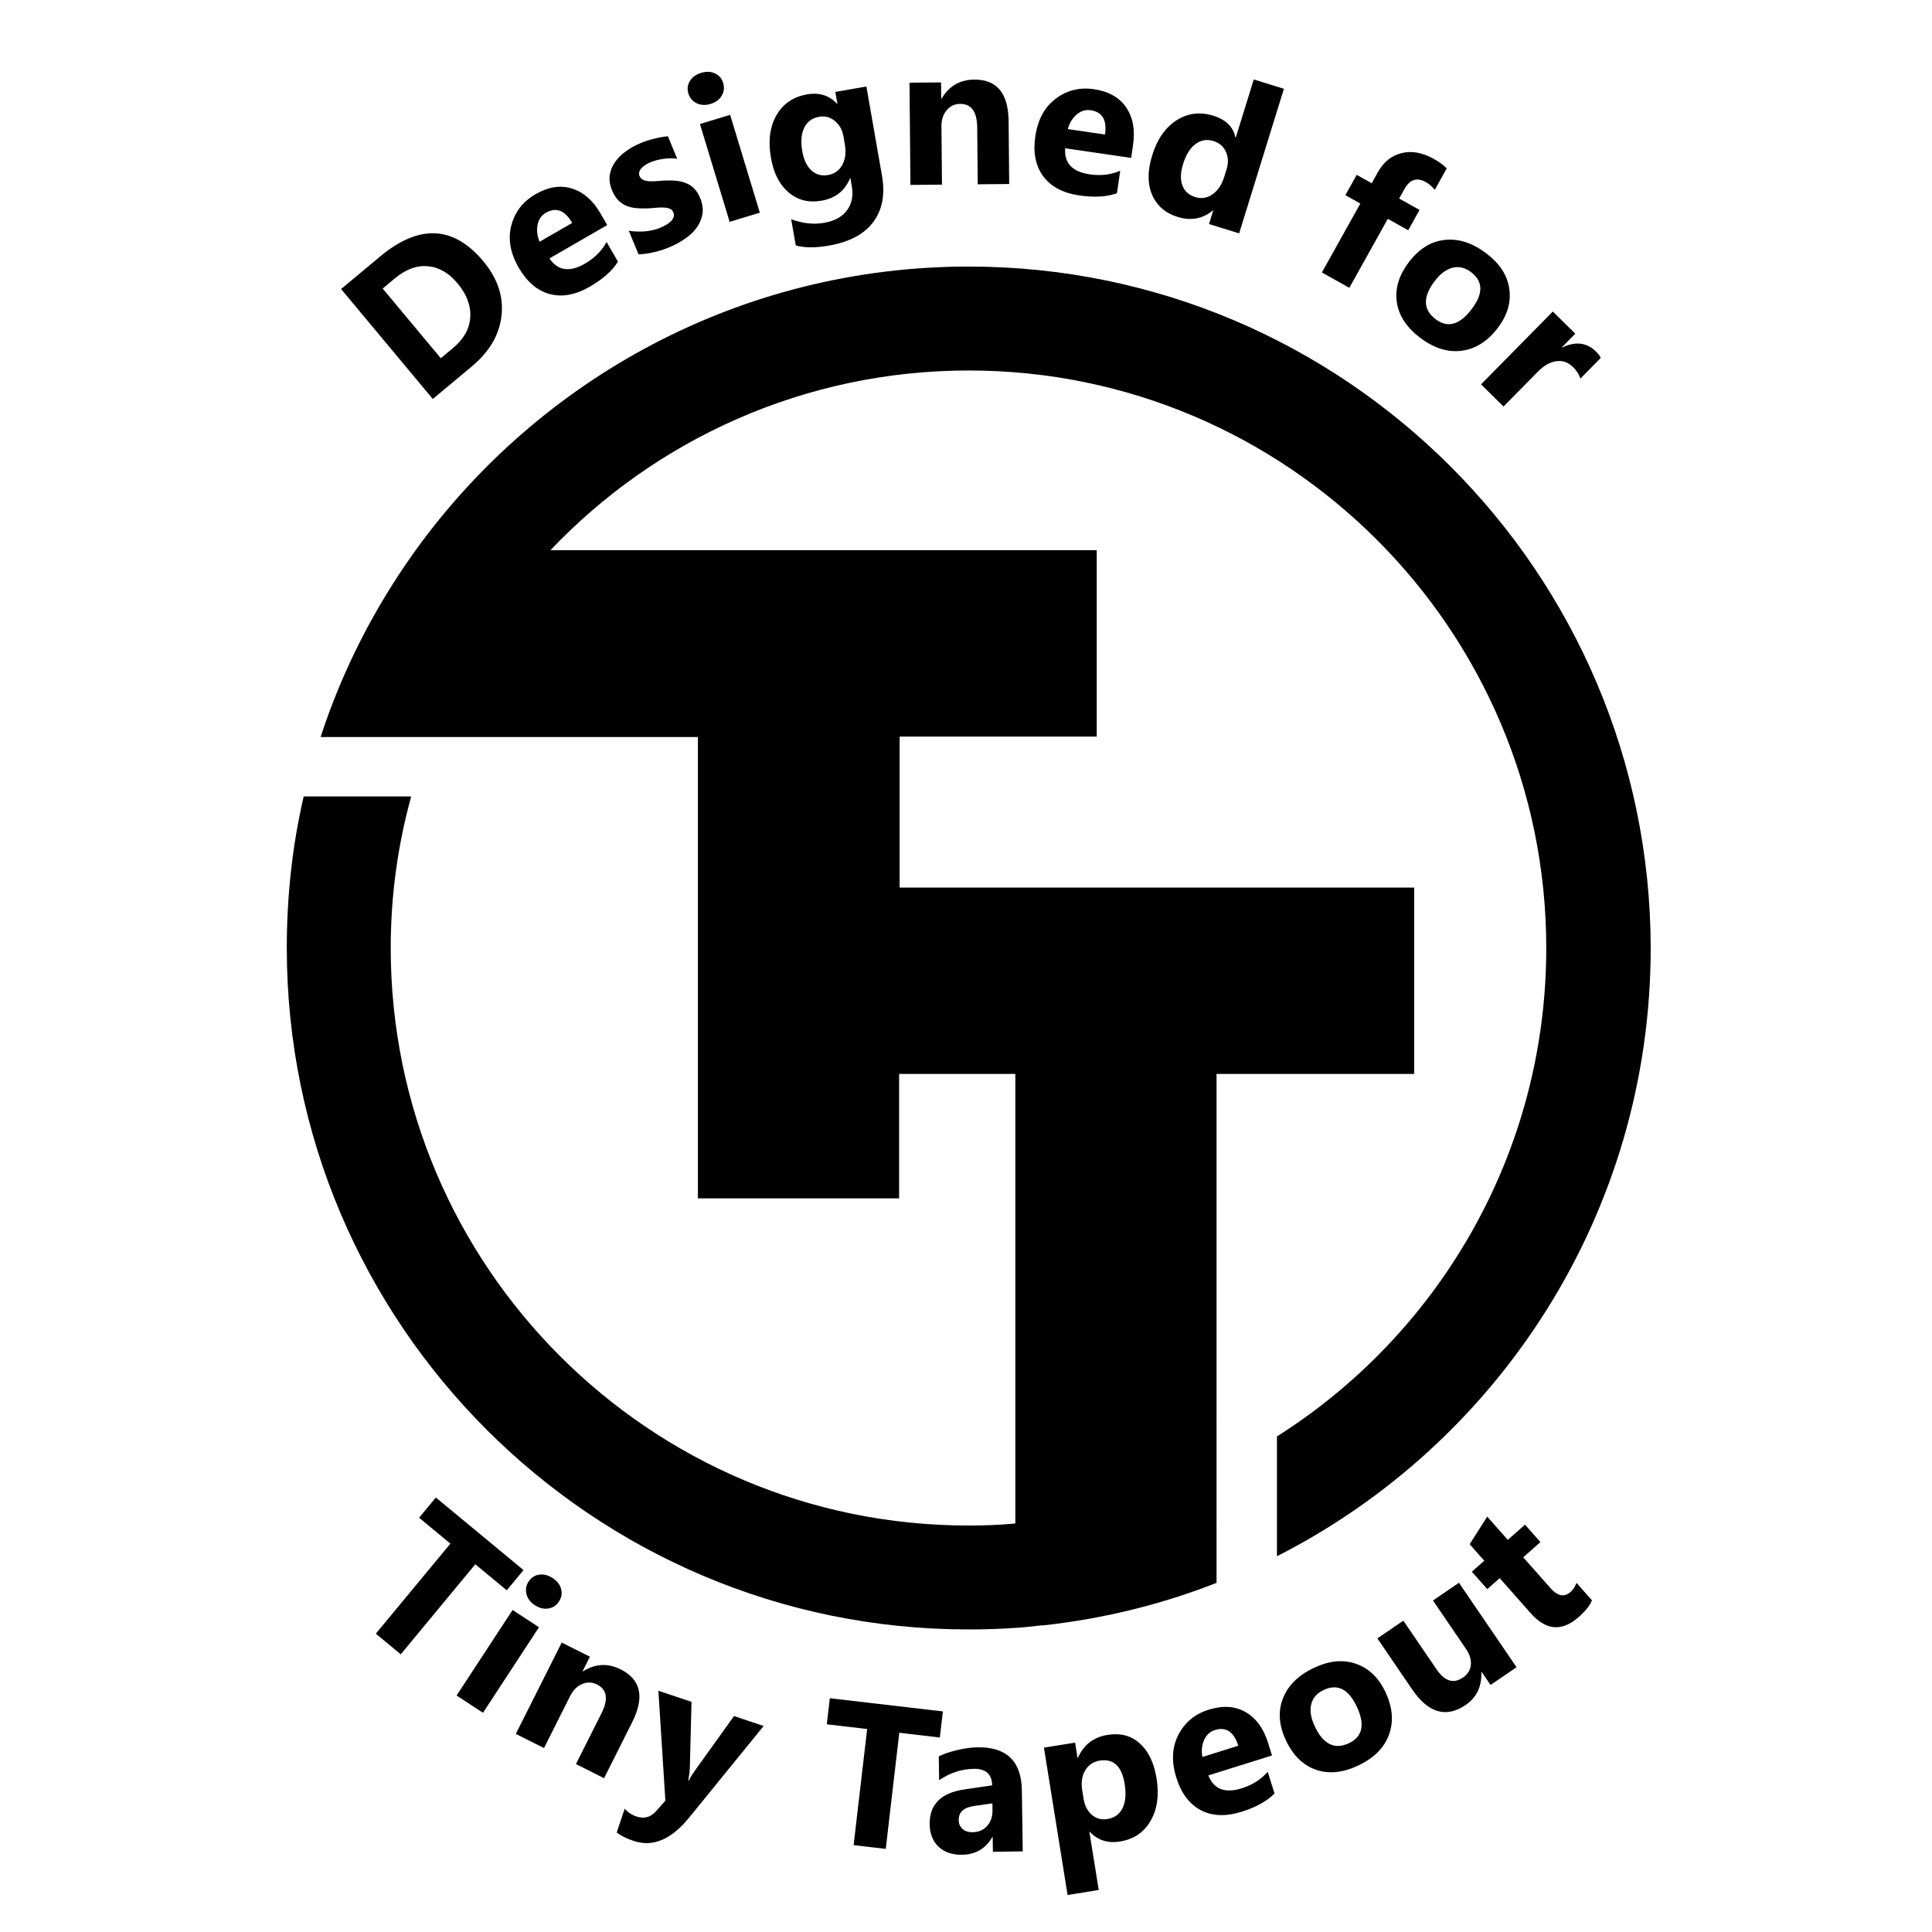 <?xml version="1.0" encoding="UTF-8" standalone="no"?>
<!-- Created with Inkscape (http://www.inkscape.org/) -->

<svg
   width="100mm"
   height="100mm"
   viewBox="0 0 100 100"
   version="1.1"
   id="svg1"
   xml:space="preserve"
   inkscape:version="1.3.1 (91b66b0783, 2023-11-16)"
   sodipodi:docname="designed-for-tt.svg"
   xmlns:inkscape="http://www.inkscape.org/namespaces/inkscape"
   xmlns:sodipodi="http://sodipodi.sourceforge.net/DTD/sodipodi-0.dtd"
   xmlns="http://www.w3.org/2000/svg"
   xmlns:svg="http://www.w3.org/2000/svg"><sodipodi:namedview
     id="namedview1"
     pagecolor="#ffffff"
     bordercolor="#666666"
     borderopacity="1.0"
     inkscape:showpageshadow="2"
     inkscape:pageopacity="0.0"
     inkscape:pagecheckerboard="0"
     inkscape:deskcolor="#d1d1d1"
     inkscape:document-units="mm"
     inkscape:zoom="1.375477"
     inkscape:cx="178.12003"
     inkscape:cy="247.55049"
     inkscape:window-width="2560"
     inkscape:window-height="1369"
     inkscape:window-x="-8"
     inkscape:window-y="-8"
     inkscape:window-maximized="1"
     inkscape:current-layer="layer1" /><defs
     id="defs1" /><g
     inkscape:label="Layer 1"
     inkscape:groupmode="layer"
     id="layer1"
     transform="translate(-57.968,-101.633)"><g
       id="g1"
       transform="matrix(0.265,0,0,0.265,17.745,89.884)">
	<path
   d="m 341,96.4 c -44.5,0 -83.9,21.9 -108.1,55.5 -7.9,11 -14.2,23.2 -18.5,36.4 h 21.6 52.1 v 90.1 h 39.3 v -24.3 h 22.7 v 87.8 c -3,0.3 -6.1,0.4 -9.2,0.4 -62.2,0 -112.8,-50.6 -112.8,-112.8 0,-10.3 1.4,-20.2 4,-29.6 h -21 c -2.2,9.5 -3.3,19.4 -3.3,29.6 0,73.4 59.7,133.1 133.1,133.1 3.1,0 6.1,-0.1 9.2,-0.3 1.7,-0.1 3.4,-0.3 5.1,-0.5 0.1,0 0.3,0 0.4,0 11.8,-1.3 23.1,-4.1 33.8,-8.3 v 0 c 0,0 0,0 0,0 V 254.1 H 428 V 217.7 H 327.5 V 188.2 H 366 V 151.8 H 259.3 c 20.5,-21.6 49.6,-35.1 81.7,-35.1 62.2,0 112.8,50.6 112.8,112.8 0,40.1 -21,75.4 -52.6,95.4 v 23.4 c 43.3,-22 73,-67 73,-118.8 C 474.1,156.1 414.4,96.4 341,96.4 Z"
   id="path1" />
</g><path
       style="-inkscape-font-specification:'Segoe UI Bold';stroke-width:0.265"
       d="m 84.198,183.947 -1.628,-1.348 -3.859,4.661 -1.29,-1.068 3.859,-4.661 -1.62,-1.341 0.867,-1.047 4.538,3.757 z m 1.452,0.77 q -0.346,-0.226 -0.433,-0.574 -0.085,-0.352 0.111,-0.65 0.201,-0.307 0.549,-0.357 0.348,-0.05 0.694,0.176 0.35,0.229 0.439,0.565 0.093,0.339 -0.108,0.646 -0.204,0.311 -0.554,0.366 -0.346,0.057 -0.697,-0.172 z m -2.682,5.569 -1.366,-0.894 2.898,-4.427 1.366,0.894 z m 6.267,3.386 -1.455,-0.731 1.32,-2.627 q 0.552,-1.099 -0.233,-1.493 -0.379,-0.19 -0.77,-0.022 -0.391,0.168 -0.616,0.616 l -1.355,2.697 -1.459,-0.733 2.376,-4.728 1.459,0.733 -0.376,0.748 0.018,0.009 q 0.956,-0.601 1.953,-0.1 1.57,0.789 0.591,2.737 z m 8.26,-2.703 -3.853,4.738 q -1.389,1.709 -2.869,1.214 -0.564,-0.189 -0.884,-0.437 l 0.413,-1.235 q 0.248,0.285 0.611,0.406 0.598,0.2 1.022,-0.285 l 0.473,-0.534 -0.362,-5.691 1.715,0.574 -0.086,3.366 q -0.007,0.314 -0.087,0.717 l 0.02,0.007 q 0.139,-0.269 0.383,-0.607 l 1.971,-2.746 z m 9.119,0.596 -2.099,-0.245 -0.701,6.011 -1.663,-0.194 0.701,-6.011 -2.089,-0.244 0.157,-1.35 5.851,0.683 z m 4.291,5.894 -1.545,0.023 -0.011,-0.76 -0.021,3.1e-4 q -0.519,0.897 -1.563,0.912 -0.77,0.011 -1.221,-0.416 -0.446,-0.433 -0.456,-1.161 -0.023,-1.54 1.798,-1.804 l 1.434,-0.212 q -0.013,-0.868 -0.953,-0.854 -0.946,0.014 -1.79,0.59 l -0.018,-1.23 q 0.338,-0.181 0.925,-0.324 0.592,-0.143 1.078,-0.15 2.263,-0.034 2.297,2.225 z m -1.566,-2.127 -0.005,-0.357 -0.959,0.138 q -0.794,0.115 -0.785,0.73 0.004,0.279 0.198,0.457 0.199,0.173 0.53,0.168 0.46,-0.007 0.745,-0.326 0.285,-0.325 0.277,-0.81 z m 5.036,1.114 -0.02,0.003 0.483,3.01 -1.612,0.259 -1.224,-7.628 1.612,-0.259 0.126,0.786 0.02,-0.003 q 0.45,-1.009 1.532,-1.183 1.015,-0.163 1.679,0.448 0.668,0.605 0.86,1.804 0.21,1.306 -0.311,2.201 -0.516,0.894 -1.587,1.066 -0.944,0.152 -1.557,-0.504 z m -0.39,-2.136 0.067,0.418 q 0.087,0.541 0.427,0.837 0.341,0.296 0.805,0.221 0.551,-0.088 0.784,-0.56 0.237,-0.478 0.112,-1.258 -0.221,-1.378 -1.293,-1.206 -0.495,0.079 -0.751,0.508 -0.251,0.422 -0.152,1.04 z m 9.822,-1.814 -3.294,1.033 q 0.424,1.075 1.73,0.665 0.833,-0.261 1.341,-0.854 l 0.353,1.124 q -0.583,0.594 -1.702,0.945 -1.223,0.383 -2.11,-0.08 -0.889,-0.469 -1.269,-1.682 -0.394,-1.257 0.105,-2.221 0.499,-0.964 1.564,-1.298 1.105,-0.346 1.912,0.121 0.812,0.466 1.165,1.59 z m -1.745,-0.504 q -0.34,-1.085 -1.218,-0.81 -0.375,0.118 -0.553,0.515 -0.174,0.396 -0.088,0.878 z m 6.232,1.013 q -1.193,0.573 -2.197,0.235 -1.002,-0.344 -1.552,-1.49 -0.568,-1.183 -0.18,-2.189 0.386,-1.011 1.593,-1.59 1.188,-0.57 2.185,-0.224 0.995,0.342 1.523,1.441 0.57,1.188 0.202,2.213 -0.363,1.023 -1.574,1.604 z m -1.823,-3.894 q -0.522,0.25 -0.638,0.748 -0.117,0.497 0.199,1.154 0.66,1.374 1.768,0.842 1.058,-0.508 0.38,-1.919 -0.642,-1.337 -1.709,-0.825 z m 9.993,-1.182 -1.345,0.917 -0.454,-0.666 -0.021,0.015 q 0.028,1.113 -0.809,1.684 -1.52,1.036 -2.775,-0.804 l -1.799,-2.639 1.345,-0.917 1.718,2.519 q 0.632,0.926 1.366,0.426 0.363,-0.247 0.409,-0.648 0.043,-0.405 -0.254,-0.84 l -1.706,-2.502 1.345,-0.917 z m 3.904,-3.463 q -0.144,0.383 -0.69,0.866 -1.293,1.144 -2.481,-0.199 l -1.606,-1.815 -0.642,0.568 -0.798,-0.902 0.642,-0.568 -0.757,-0.855 0.911,-1.427 1.065,1.204 0.89,-0.788 0.798,0.902 -0.89,0.788 1.418,1.602 q 0.548,0.619 1.039,0.184 0.194,-0.171 0.299,-0.465 z"
       id="text2"
       aria-label="Tiny Tapeout" /><path
       style="-inkscape-font-specification:'Segoe UI Bold';stroke-width:0.265"
       d="m 80.369,122.284 -4.746,-5.691 2.016,-1.681 q 3.032,-2.529 5.346,0.245 1.109,1.329 0.941,2.815 -0.163,1.482 -1.541,2.631 z m -2.594,-5.716 3.009,3.607 0.635,-0.53 q 0.833,-0.695 0.889,-1.589 0.059,-0.897 -0.659,-1.758 -0.679,-0.814 -1.538,-0.884 -0.859,-0.078 -1.708,0.631 z m 11.623,-3.285 -2.99,1.726 q 0.648,0.957 1.834,0.272 0.756,-0.437 1.122,-1.125 l 0.589,1.02 q -0.439,0.707 -1.455,1.294 -1.11,0.641 -2.077,0.382 -0.97,-0.264 -1.605,-1.365 -0.659,-1.141 -0.381,-2.19 0.277,-1.049 1.244,-1.607 1.002,-0.579 1.892,-0.299 0.894,0.277 1.483,1.298 z m -1.813,-0.111 q -0.568,-0.985 -1.365,-0.525 -0.34,0.196 -0.428,0.623 -0.083,0.424 0.106,0.876 z m 3.434,1.627 -0.505,-1.223 q 0.465,0.07 0.878,0.028 0.418,-0.044 0.747,-0.18 0.401,-0.166 0.585,-0.37 0.189,-0.207 0.096,-0.431 -0.059,-0.143 -0.204,-0.195 -0.145,-0.052 -0.341,-0.055 -0.192,-0.005 -0.411,0.019 -0.219,0.024 -0.431,0.027 -0.337,0.011 -0.613,-0.021 -0.273,-0.038 -0.495,-0.142 -0.217,-0.106 -0.389,-0.292 -0.167,-0.188 -0.292,-0.489 -0.17,-0.411 -0.115,-0.78 0.059,-0.371 0.278,-0.68 0.222,-0.315 0.568,-0.559 0.349,-0.251 0.765,-0.422 0.325,-0.134 0.681,-0.22 0.354,-0.09 0.718,-0.129 l 0.482,1.165 q -0.356,-0.049 -0.719,0.006 -0.36,0.048 -0.675,0.179 -0.148,0.061 -0.27,0.145 -0.119,0.077 -0.198,0.171 -0.081,0.089 -0.104,0.194 -0.026,0.1 0.016,0.2 0.055,0.134 0.181,0.194 0.125,0.06 0.294,0.074 0.166,0.01 0.357,-0.002 0.194,-0.018 0.384,-0.03 0.344,-0.019 0.639,0.004 0.295,0.024 0.536,0.12 0.246,0.094 0.429,0.281 0.188,0.185 0.317,0.495 0.18,0.435 0.117,0.824 -0.06,0.383 -0.294,0.709 -0.231,0.319 -0.607,0.575 -0.368,0.259 -0.808,0.44 -0.807,0.334 -1.597,0.369 z m 3.726,-7.787 q -0.396,0.12 -0.718,-0.036 -0.324,-0.161 -0.428,-0.502 -0.107,-0.351 0.078,-0.65 0.185,-0.299 0.58,-0.419 0.401,-0.122 0.715,0.026 0.32,0.146 0.426,0.497 0.108,0.356 -0.075,0.66 -0.178,0.303 -0.579,0.424 z m 2.552,5.63 -1.563,0.474 -1.537,-5.064 1.563,-0.474 z m 6.322,-1.915 q 0.254,1.451 -0.447,2.392 -0.7,0.946 -2.293,1.225 -1.054,0.185 -1.722,-0.008 l -0.237,-1.354 q 0.886,0.327 1.706,0.184 0.814,-0.143 1.187,-0.654 0.373,-0.506 0.244,-1.244 l -0.072,-0.412 -0.02,0.004 q -0.396,0.972 -1.47,1.16 -0.998,0.175 -1.706,-0.425 -0.708,-0.6 -0.915,-1.781 -0.232,-1.323 0.283,-2.216 0.515,-0.893 1.579,-1.079 0.952,-0.167 1.554,0.483 l 0.02,-0.004 -0.106,-0.606 1.608,-0.282 z m -1.923,-1.631 -0.072,-0.412 q -0.086,-0.494 -0.442,-0.788 -0.352,-0.3 -0.82,-0.218 -0.534,0.094 -0.767,0.565 -0.232,0.471 -0.099,1.229 0.114,0.652 0.471,0.982 0.356,0.326 0.86,0.238 0.499,-0.087 0.737,-0.523 0.243,-0.441 0.132,-1.072 z m 8.507,2.061 -1.628,0.015 -0.027,-2.94 q -0.011,-1.23 -0.89,-1.222 -0.424,0.004 -0.695,0.332 -0.271,0.328 -0.266,0.829 l 0.028,3.018 -1.633,0.015 -0.048,-5.291 1.633,-0.015 0.008,0.837 0.021,-1.9e-4 q 0.575,-0.972 1.691,-0.982 1.757,-0.016 1.777,2.165 z m 6.314,-1.352 -3.416,-0.498 q -0.084,1.152 1.271,1.35 0.864,0.126 1.578,-0.188 l -0.17,1.166 q -0.783,0.283 -1.944,0.114 -1.268,-0.185 -1.867,-0.987 -0.598,-0.808 -0.414,-2.066 0.19,-1.304 1.058,-1.956 0.868,-0.652 1.972,-0.491 1.145,0.167 1.67,0.938 0.53,0.772 0.36,1.938 z m -1.354,-1.21 q 0.164,-1.125 -0.746,-1.258 -0.389,-0.057 -0.722,0.224 -0.328,0.281 -0.46,0.753 z m 6.943,5.116 -1.56,-0.483 0.216,-0.696 -0.02,-0.006 q -0.787,0.654 -1.819,0.335 -0.948,-0.294 -1.319,-1.139 -0.37,-0.85 0.002,-2.05 0.388,-1.254 1.259,-1.812 0.871,-0.558 1.902,-0.238 0.977,0.303 1.145,1.123 l 0.02,0.006 0.931,-3.006 1.56,0.483 z m -0.769,-2.932 0.118,-0.38 q 0.153,-0.494 -0.033,-0.908 -0.185,-0.414 -0.644,-0.557 -0.518,-0.161 -0.936,0.159 -0.417,0.315 -0.637,1.025 -0.206,0.666 -0.037,1.114 0.17,0.448 0.668,0.602 0.474,0.147 0.888,-0.142 0.419,-0.287 0.613,-0.914 z m 10.894,0.679 q -0.215,-0.262 -0.468,-0.403 -0.686,-0.383 -1.101,0.362 l -0.274,0.492 1.056,0.589 -0.587,1.051 -1.056,-0.589 -1.992,3.569 -1.421,-0.793 1.992,-3.569 -0.776,-0.433 0.587,-1.051 0.776,0.433 0.32,-0.573 q 0.441,-0.79 1.225,-0.985 0.784,-0.196 1.668,0.298 0.433,0.242 0.672,0.493 z m -0.738,7.672 q -1.059,-0.793 -1.224,-1.839 -0.158,-1.048 0.604,-2.066 0.787,-1.051 1.858,-1.172 1.075,-0.125 2.146,0.677 1.055,0.79 1.209,1.834 0.157,1.041 -0.574,2.017 -0.79,1.055 -1.868,1.203 -1.075,0.151 -2.15,-0.654 z m 2.609,-3.417 q -0.463,-0.347 -0.958,-0.22 -0.495,0.127 -0.932,0.71 -0.913,1.22 0.071,1.957 0.939,0.703 1.877,-0.551 0.889,-1.187 -0.059,-1.896 z m 5.664,5.516 q -0.097,-0.321 -0.377,-0.596 -0.379,-0.374 -0.868,-0.304 -0.486,0.066 -0.957,0.544 l -1.774,1.8 -1.163,-1.146 3.714,-3.769 1.163,1.146 -0.689,0.699 0.015,0.015 q 1.03,-0.494 1.748,0.214 0.184,0.181 0.244,0.327 z"
       id="text1"
       aria-label="Designed for" /></g></svg>
